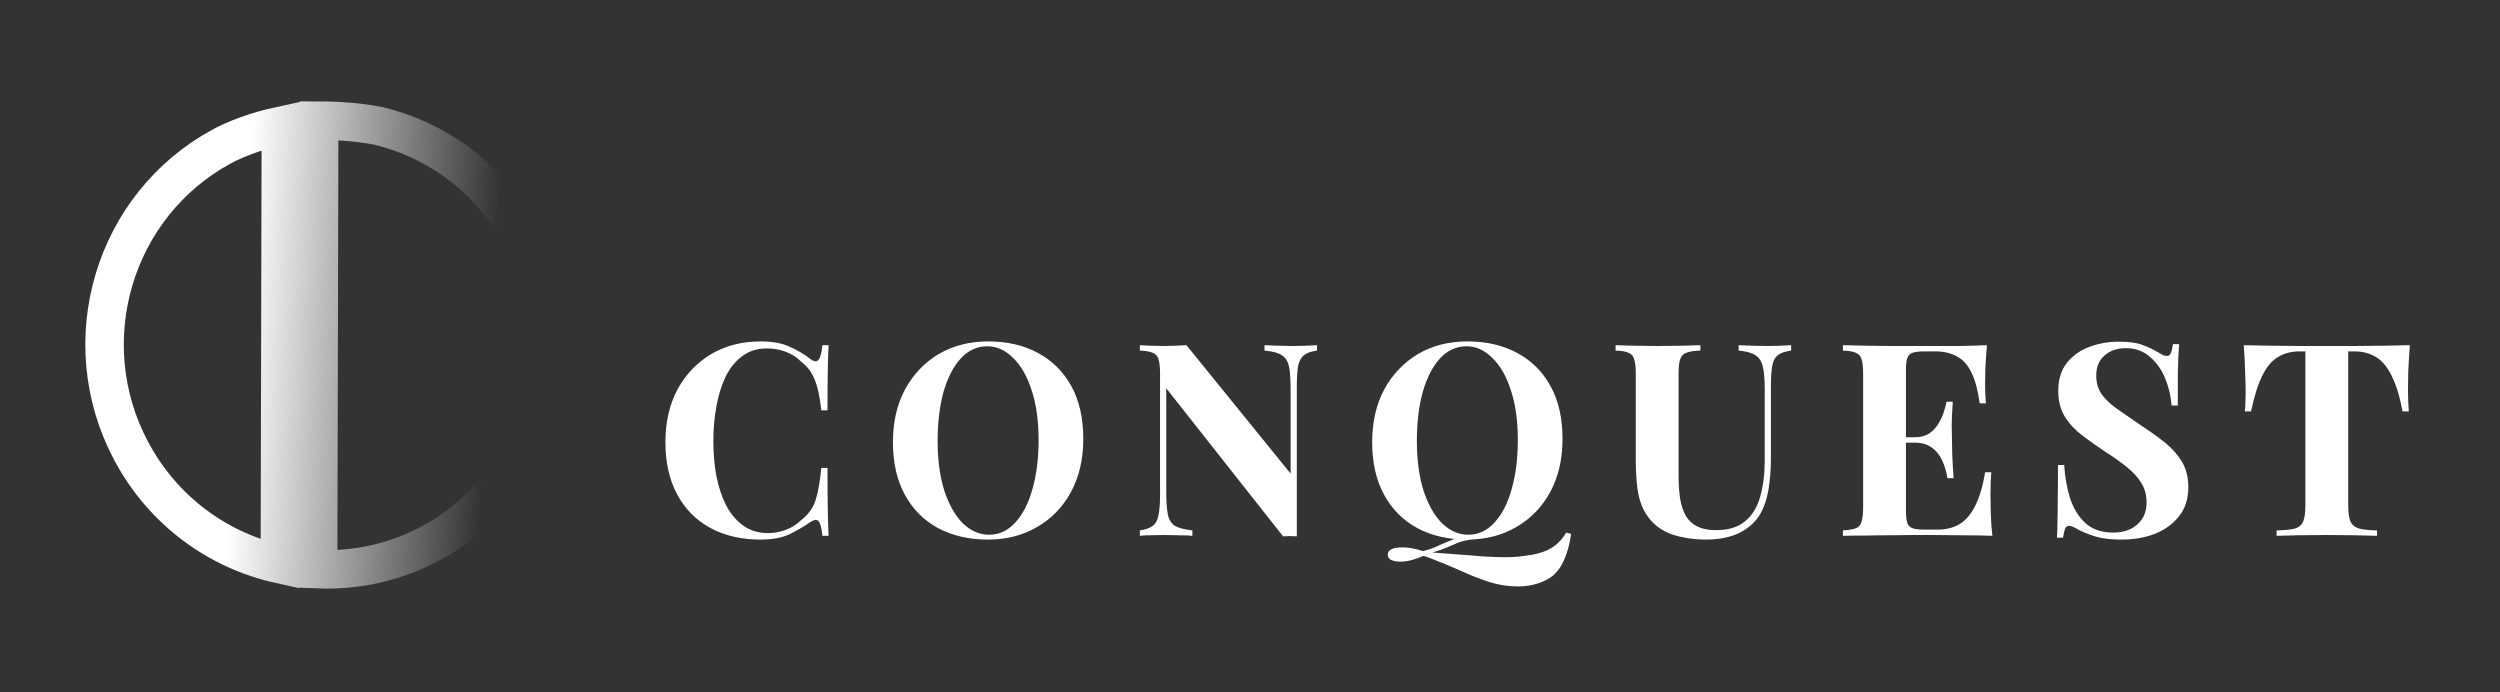 <svg width="130" height="36" viewBox="0 0 130 36" fill="none" xmlns="http://www.w3.org/2000/svg">
<rect x="0" y="0" width="130" height="36" fill="#333333" stroke="none"/>
<path d="M39.558 17.754C40.174 17.754 40.678 17.847 41.07 18.034C41.471 18.211 41.826 18.421 42.134 18.664C42.321 18.804 42.461 18.823 42.554 18.72C42.657 18.608 42.727 18.351 42.764 17.95H43.086C43.067 18.314 43.053 18.757 43.044 19.28C43.035 19.793 43.03 20.479 43.03 21.338H42.708C42.661 20.909 42.601 20.544 42.526 20.246C42.451 19.938 42.349 19.667 42.218 19.434C42.087 19.201 41.901 18.991 41.658 18.804C41.425 18.57 41.154 18.398 40.846 18.286C40.538 18.174 40.216 18.118 39.88 18.118C39.376 18.118 38.947 18.253 38.592 18.524C38.237 18.785 37.948 19.145 37.724 19.602C37.509 20.059 37.351 20.577 37.248 21.156C37.145 21.725 37.094 22.318 37.094 22.934C37.094 23.559 37.145 24.161 37.248 24.74C37.36 25.309 37.528 25.818 37.752 26.266C37.985 26.714 38.284 27.069 38.648 27.33C39.012 27.591 39.441 27.722 39.936 27.722C40.244 27.722 40.552 27.666 40.86 27.554C41.177 27.433 41.448 27.26 41.672 27.036C42.036 26.756 42.283 26.41 42.414 26C42.545 25.58 42.643 25.024 42.708 24.334H43.03C43.03 25.221 43.035 25.939 43.044 26.49C43.053 27.031 43.067 27.488 43.086 27.862H42.764C42.727 27.46 42.661 27.209 42.568 27.106C42.484 27.003 42.339 27.017 42.134 27.148C41.789 27.39 41.42 27.605 41.028 27.792C40.645 27.969 40.151 28.058 39.544 28.058C38.555 28.058 37.687 27.857 36.94 27.456C36.203 27.055 35.629 26.476 35.218 25.72C34.807 24.964 34.602 24.054 34.602 22.99C34.602 21.945 34.812 21.03 35.232 20.246C35.661 19.462 36.245 18.851 36.982 18.412C37.729 17.973 38.587 17.754 39.558 17.754ZM51.389 17.754C52.378 17.754 53.242 17.954 53.979 18.356C54.726 18.757 55.304 19.336 55.715 20.092C56.126 20.838 56.331 21.748 56.331 22.822C56.331 23.867 56.121 24.782 55.701 25.566C55.281 26.35 54.693 26.961 53.937 27.4C53.19 27.838 52.336 28.058 51.375 28.058C50.386 28.058 49.518 27.857 48.771 27.456C48.034 27.055 47.46 26.476 47.049 25.72C46.638 24.964 46.433 24.054 46.433 22.99C46.433 21.945 46.643 21.03 47.063 20.246C47.492 19.462 48.076 18.851 48.813 18.412C49.56 17.973 50.418 17.754 51.389 17.754ZM51.333 18.006C50.81 18.006 50.353 18.216 49.961 18.636C49.578 19.056 49.28 19.634 49.065 20.372C48.86 21.109 48.757 21.963 48.757 22.934C48.757 23.923 48.874 24.787 49.107 25.524C49.35 26.252 49.672 26.817 50.073 27.218C50.484 27.61 50.936 27.806 51.431 27.806C51.954 27.806 52.406 27.596 52.789 27.176C53.181 26.756 53.48 26.177 53.685 25.44C53.9 24.693 54.007 23.839 54.007 22.878C54.007 21.879 53.886 21.016 53.643 20.288C53.41 19.56 53.088 19 52.677 18.608C52.276 18.206 51.828 18.006 51.333 18.006ZM68.485 17.95V18.23C68.187 18.267 67.963 18.346 67.813 18.468C67.664 18.58 67.561 18.762 67.505 19.014C67.459 19.266 67.435 19.62 67.435 20.078V27.89C67.323 27.881 67.207 27.876 67.085 27.876C66.973 27.876 66.852 27.881 66.721 27.89L60.645 20.19V25.566C60.645 26.079 60.673 26.476 60.729 26.756C60.785 27.026 60.907 27.223 61.093 27.344C61.289 27.456 61.593 27.535 62.003 27.582V27.862C61.826 27.843 61.593 27.834 61.303 27.834C61.014 27.825 60.743 27.82 60.491 27.82C60.277 27.82 60.057 27.825 59.833 27.834C59.609 27.834 59.423 27.843 59.273 27.862V27.582C59.572 27.535 59.796 27.456 59.945 27.344C60.095 27.232 60.193 27.05 60.239 26.798C60.295 26.537 60.323 26.182 60.323 25.734V19.434C60.323 19.088 60.295 18.837 60.239 18.678C60.193 18.51 60.09 18.398 59.931 18.342C59.782 18.276 59.563 18.239 59.273 18.23V17.95C59.423 17.959 59.609 17.968 59.833 17.978C60.057 17.987 60.277 17.992 60.491 17.992C60.715 17.992 60.93 17.987 61.135 17.978C61.341 17.968 61.527 17.959 61.695 17.95L67.113 24.628V20.246C67.113 19.733 67.085 19.34 67.029 19.07C66.973 18.79 66.847 18.589 66.651 18.468C66.465 18.346 66.166 18.267 65.755 18.23V17.95C65.933 17.959 66.166 17.968 66.455 17.978C66.745 17.987 67.015 17.992 67.267 17.992C67.491 17.992 67.711 17.987 67.925 17.978C68.149 17.968 68.336 17.959 68.485 17.95ZM81.447 27.694L81.699 27.764C81.624 28.277 81.508 28.716 81.349 29.08C81.19 29.453 80.985 29.742 80.733 29.948C80.537 30.107 80.28 30.237 79.963 30.34C79.655 30.442 79.31 30.494 78.927 30.494C78.414 30.494 77.91 30.415 77.415 30.256C76.93 30.097 76.435 29.901 75.931 29.668C75.427 29.444 74.895 29.224 74.335 29.01C74.27 28.991 74.204 28.968 74.139 28.94C74.083 28.921 74.036 28.912 73.999 28.912C73.822 28.996 73.626 29.066 73.411 29.122C73.206 29.178 73.01 29.206 72.823 29.206C72.636 29.206 72.478 29.178 72.347 29.122C72.226 29.066 72.165 28.973 72.165 28.842C72.165 28.59 72.422 28.464 72.935 28.464C73.262 28.464 73.616 28.529 73.999 28.66C74.344 28.567 74.638 28.459 74.881 28.338C75.133 28.226 75.39 28.119 75.651 28.016C75.922 27.913 76.248 27.848 76.631 27.82L76.645 28.044C76.346 28.072 76.09 28.123 75.875 28.198C75.67 28.282 75.46 28.37 75.245 28.464C75.03 28.557 74.778 28.646 74.489 28.73C75.152 28.776 75.768 28.823 76.337 28.87C76.906 28.926 77.434 28.959 77.919 28.968C78.404 28.986 78.843 28.968 79.235 28.912C79.814 28.846 80.271 28.721 80.607 28.534C80.943 28.347 81.223 28.067 81.447 27.694ZM76.309 17.754C77.298 17.754 78.162 17.954 78.899 18.356C79.646 18.757 80.224 19.336 80.635 20.092C81.046 20.838 81.251 21.748 81.251 22.822C81.251 23.867 81.041 24.782 80.621 25.566C80.201 26.35 79.613 26.961 78.857 27.4C78.11 27.838 77.256 28.058 76.295 28.058C75.306 28.058 74.438 27.857 73.691 27.456C72.954 27.055 72.38 26.476 71.969 25.72C71.558 24.964 71.353 24.054 71.353 22.99C71.353 21.945 71.563 21.03 71.983 20.246C72.412 19.462 72.996 18.851 73.733 18.412C74.48 17.973 75.338 17.754 76.309 17.754ZM76.253 18.006C75.73 18.006 75.273 18.216 74.881 18.636C74.498 19.056 74.2 19.634 73.985 20.372C73.78 21.109 73.677 21.963 73.677 22.934C73.677 23.923 73.794 24.787 74.027 25.524C74.27 26.252 74.592 26.817 74.993 27.218C75.404 27.61 75.856 27.806 76.351 27.806C76.874 27.806 77.326 27.596 77.709 27.176C78.101 26.756 78.4 26.177 78.605 25.44C78.82 24.693 78.927 23.839 78.927 22.878C78.927 21.879 78.806 21.016 78.563 20.288C78.33 19.56 78.008 19 77.597 18.608C77.196 18.206 76.748 18.006 76.253 18.006ZM93.138 17.95V18.23C92.84 18.267 92.611 18.346 92.452 18.468C92.303 18.58 92.205 18.762 92.158 19.014C92.112 19.266 92.088 19.62 92.088 20.078V23.788C92.088 24.395 92.046 24.95 91.962 25.454C91.878 25.958 91.729 26.392 91.514 26.756C91.272 27.157 90.917 27.474 90.45 27.708C89.984 27.941 89.391 28.058 88.672 28.058C88.243 28.058 87.804 28.006 87.356 27.904C86.908 27.811 86.507 27.628 86.152 27.358C85.854 27.106 85.625 26.821 85.466 26.504C85.308 26.186 85.2 25.813 85.144 25.384C85.088 24.945 85.06 24.427 85.06 23.83V19.434C85.06 19.088 85.032 18.837 84.976 18.678C84.93 18.51 84.832 18.398 84.682 18.342C84.533 18.276 84.309 18.239 84.01 18.23V17.95C84.244 17.959 84.556 17.968 84.948 17.978C85.35 17.987 85.765 17.992 86.194 17.992C86.624 17.992 87.034 17.987 87.426 17.978C87.828 17.968 88.159 17.959 88.42 17.95V18.23C88.103 18.239 87.86 18.276 87.692 18.342C87.534 18.398 87.426 18.51 87.37 18.678C87.314 18.837 87.286 19.088 87.286 19.434V24.712C87.286 25.178 87.314 25.594 87.37 25.958C87.436 26.312 87.538 26.611 87.678 26.854C87.828 27.087 88.028 27.265 88.28 27.386C88.532 27.507 88.845 27.568 89.218 27.568C89.872 27.568 90.38 27.414 90.744 27.106C91.118 26.798 91.379 26.373 91.528 25.832C91.687 25.281 91.766 24.651 91.766 23.942V20.246C91.766 19.733 91.734 19.34 91.668 19.07C91.603 18.79 91.472 18.589 91.276 18.468C91.09 18.346 90.8 18.267 90.408 18.23V17.95C90.586 17.959 90.819 17.968 91.108 17.978C91.398 17.987 91.668 17.992 91.92 17.992C92.144 17.992 92.364 17.987 92.578 17.978C92.802 17.968 92.989 17.959 93.138 17.95ZM103.323 17.95C103.285 18.36 103.257 18.757 103.239 19.14C103.229 19.523 103.225 19.817 103.225 20.022C103.225 20.209 103.229 20.386 103.239 20.554C103.248 20.722 103.257 20.862 103.267 20.974H102.945C102.851 20.293 102.707 19.756 102.511 19.364C102.315 18.962 102.058 18.683 101.741 18.524C101.433 18.356 101.069 18.272 100.649 18.272H100.075C99.804 18.272 99.599 18.295 99.459 18.342C99.319 18.389 99.225 18.482 99.179 18.622C99.132 18.762 99.109 18.977 99.109 19.266V26.546C99.109 26.835 99.132 27.05 99.179 27.19C99.225 27.33 99.319 27.423 99.459 27.47C99.599 27.517 99.804 27.54 100.075 27.54H100.761C101.181 27.54 101.549 27.451 101.867 27.274C102.193 27.087 102.469 26.774 102.693 26.336C102.926 25.897 103.103 25.305 103.225 24.558H103.547C103.519 24.857 103.505 25.248 103.505 25.734C103.505 25.948 103.509 26.252 103.519 26.644C103.528 27.036 103.556 27.442 103.603 27.862C103.127 27.843 102.59 27.834 101.993 27.834C101.395 27.825 100.863 27.82 100.397 27.82C100.163 27.82 99.865 27.82 99.501 27.82C99.137 27.82 98.745 27.825 98.325 27.834C97.905 27.834 97.48 27.838 97.051 27.848C96.621 27.848 96.215 27.852 95.833 27.862V27.582C96.131 27.563 96.355 27.526 96.505 27.47C96.654 27.414 96.752 27.302 96.799 27.134C96.855 26.966 96.883 26.714 96.883 26.378V19.434C96.883 19.088 96.855 18.837 96.799 18.678C96.752 18.51 96.649 18.398 96.491 18.342C96.341 18.276 96.122 18.239 95.833 18.23V17.95C96.215 17.959 96.621 17.968 97.051 17.978C97.48 17.978 97.905 17.983 98.325 17.992C98.745 17.992 99.137 17.992 99.501 17.992C99.865 17.992 100.163 17.992 100.397 17.992C100.826 17.992 101.311 17.992 101.853 17.992C102.403 17.983 102.893 17.968 103.323 17.95ZM101.139 22.738C101.139 22.738 101.139 22.785 101.139 22.878C101.139 22.971 101.139 23.018 101.139 23.018H98.689C98.689 23.018 98.689 22.971 98.689 22.878C98.689 22.785 98.689 22.738 98.689 22.738H101.139ZM101.545 20.89C101.507 21.422 101.489 21.828 101.489 22.108C101.498 22.388 101.503 22.645 101.503 22.878C101.503 23.111 101.507 23.368 101.517 23.648C101.526 23.928 101.549 24.334 101.587 24.866H101.265C101.218 24.539 101.129 24.236 100.999 23.956C100.877 23.676 100.7 23.452 100.467 23.284C100.233 23.107 99.93 23.018 99.557 23.018V22.738C99.837 22.738 100.075 22.682 100.271 22.57C100.467 22.448 100.625 22.294 100.747 22.108C100.877 21.912 100.98 21.706 101.055 21.492C101.129 21.277 101.185 21.076 101.223 20.89H101.545ZM110.166 17.768C110.716 17.768 111.141 17.828 111.44 17.95C111.738 18.062 111.995 18.183 112.21 18.314C112.322 18.379 112.41 18.43 112.476 18.468C112.55 18.496 112.62 18.51 112.686 18.51C112.779 18.51 112.844 18.459 112.882 18.356C112.928 18.253 112.966 18.099 112.994 17.894H113.316C113.306 18.071 113.292 18.286 113.274 18.538C113.264 18.78 113.255 19.102 113.246 19.504C113.246 19.905 113.246 20.433 113.246 21.086H112.924C112.886 20.601 112.774 20.129 112.588 19.672C112.401 19.215 112.135 18.841 111.79 18.552C111.454 18.253 111.038 18.104 110.544 18.104C110.096 18.104 109.727 18.23 109.438 18.482C109.148 18.734 109.004 19.084 109.004 19.532C109.004 19.905 109.097 20.227 109.284 20.498C109.47 20.759 109.741 21.016 110.096 21.268C110.46 21.52 110.898 21.823 111.412 22.178C111.86 22.467 112.261 22.756 112.616 23.046C112.97 23.335 113.255 23.662 113.47 24.026C113.684 24.39 113.792 24.824 113.792 25.328C113.792 25.944 113.628 26.453 113.302 26.854C112.984 27.255 112.564 27.558 112.042 27.764C111.519 27.96 110.945 28.058 110.32 28.058C109.741 28.058 109.279 28.002 108.934 27.89C108.588 27.778 108.299 27.661 108.066 27.54C107.86 27.409 107.702 27.344 107.59 27.344C107.496 27.344 107.426 27.395 107.38 27.498C107.342 27.601 107.31 27.755 107.282 27.96H106.96C106.978 27.736 106.988 27.474 106.988 27.176C106.997 26.877 107.002 26.49 107.002 26.014C107.011 25.529 107.016 24.917 107.016 24.18H107.338C107.375 24.796 107.478 25.375 107.646 25.916C107.823 26.448 108.089 26.877 108.444 27.204C108.808 27.53 109.288 27.694 109.886 27.694C110.212 27.694 110.502 27.638 110.754 27.526C111.015 27.404 111.225 27.227 111.384 26.994C111.542 26.761 111.622 26.471 111.622 26.126C111.622 25.734 111.528 25.393 111.342 25.104C111.164 24.814 110.917 24.544 110.6 24.292C110.292 24.04 109.932 23.783 109.522 23.522C109.083 23.233 108.672 22.943 108.29 22.654C107.907 22.364 107.599 22.033 107.366 21.66C107.142 21.287 107.03 20.843 107.03 20.33C107.03 19.742 107.174 19.261 107.464 18.888C107.762 18.505 108.15 18.225 108.626 18.048C109.111 17.861 109.624 17.768 110.166 17.768ZM125.313 17.95C125.276 18.426 125.248 18.883 125.229 19.322C125.22 19.761 125.215 20.096 125.215 20.33C125.215 20.535 125.22 20.731 125.229 20.918C125.239 21.105 125.248 21.263 125.257 21.394H124.935C124.786 20.61 124.595 19.989 124.361 19.532C124.137 19.075 123.867 18.753 123.549 18.566C123.232 18.37 122.859 18.272 122.429 18.272H122.107V26.266C122.107 26.639 122.145 26.919 122.219 27.106C122.303 27.293 122.453 27.419 122.667 27.484C122.882 27.54 123.195 27.573 123.605 27.582V27.862C123.316 27.852 122.929 27.843 122.443 27.834C121.967 27.825 121.468 27.82 120.945 27.82C120.432 27.82 119.947 27.825 119.489 27.834C119.032 27.843 118.663 27.852 118.383 27.862V27.582C118.803 27.573 119.121 27.54 119.335 27.484C119.55 27.419 119.695 27.293 119.769 27.106C119.844 26.919 119.881 26.639 119.881 26.266V18.272H119.573C119.144 18.272 118.771 18.37 118.453 18.566C118.136 18.753 117.865 19.075 117.641 19.532C117.417 19.98 117.221 20.601 117.053 21.394H116.731C116.75 21.263 116.759 21.105 116.759 20.918C116.769 20.731 116.773 20.535 116.773 20.33C116.773 20.096 116.764 19.761 116.745 19.322C116.736 18.883 116.713 18.426 116.675 17.95C117.105 17.959 117.571 17.968 118.075 17.978C118.589 17.987 119.102 17.992 119.615 17.992C120.129 17.992 120.591 17.992 121.001 17.992C121.421 17.992 121.883 17.992 122.387 17.992C122.901 17.992 123.414 17.987 123.927 17.978C124.441 17.968 124.903 17.959 125.313 17.95Z" fill="white"/>
<path d="M28.031 21.212C27.29 23.572 25.651 26.491 22.464 28.218C20.578 29.241 18.538 29.68 16.544 29.598L16.598 6.272C17.194 6.272 17.909 6.302 18.639 6.386C18.99 6.427 19.333 6.478 19.662 6.542C20.387 6.716 21.094 6.96 21.774 7.271C24.007 8.294 25.937 10.039 27.186 12.394C28.216 14.337 28.648 16.439 28.547 18.489C28.505 19.181 28.349 20.145 28.031 21.212ZM14.605 6.536L14.552 29.339C11.359 28.637 8.479 26.578 6.813 23.437C3.792 17.742 5.913 10.659 11.534 7.613C12.188 7.258 13.279 6.82 14.605 6.536Z" stroke="url(#paint0_linear_0_486)" stroke-width="2"/>
<defs>
<linearGradient id="paint0_linear_0_486" x1="4.914" y1="16.236" x2="31.356" y2="17.878" gradientUnits="userSpaceOnUse">
<stop offset="0.288" stop-color="white"/>
<stop offset="0.78" stop-color="white" stop-opacity="0"/>
</linearGradient>
</defs>
</svg>
